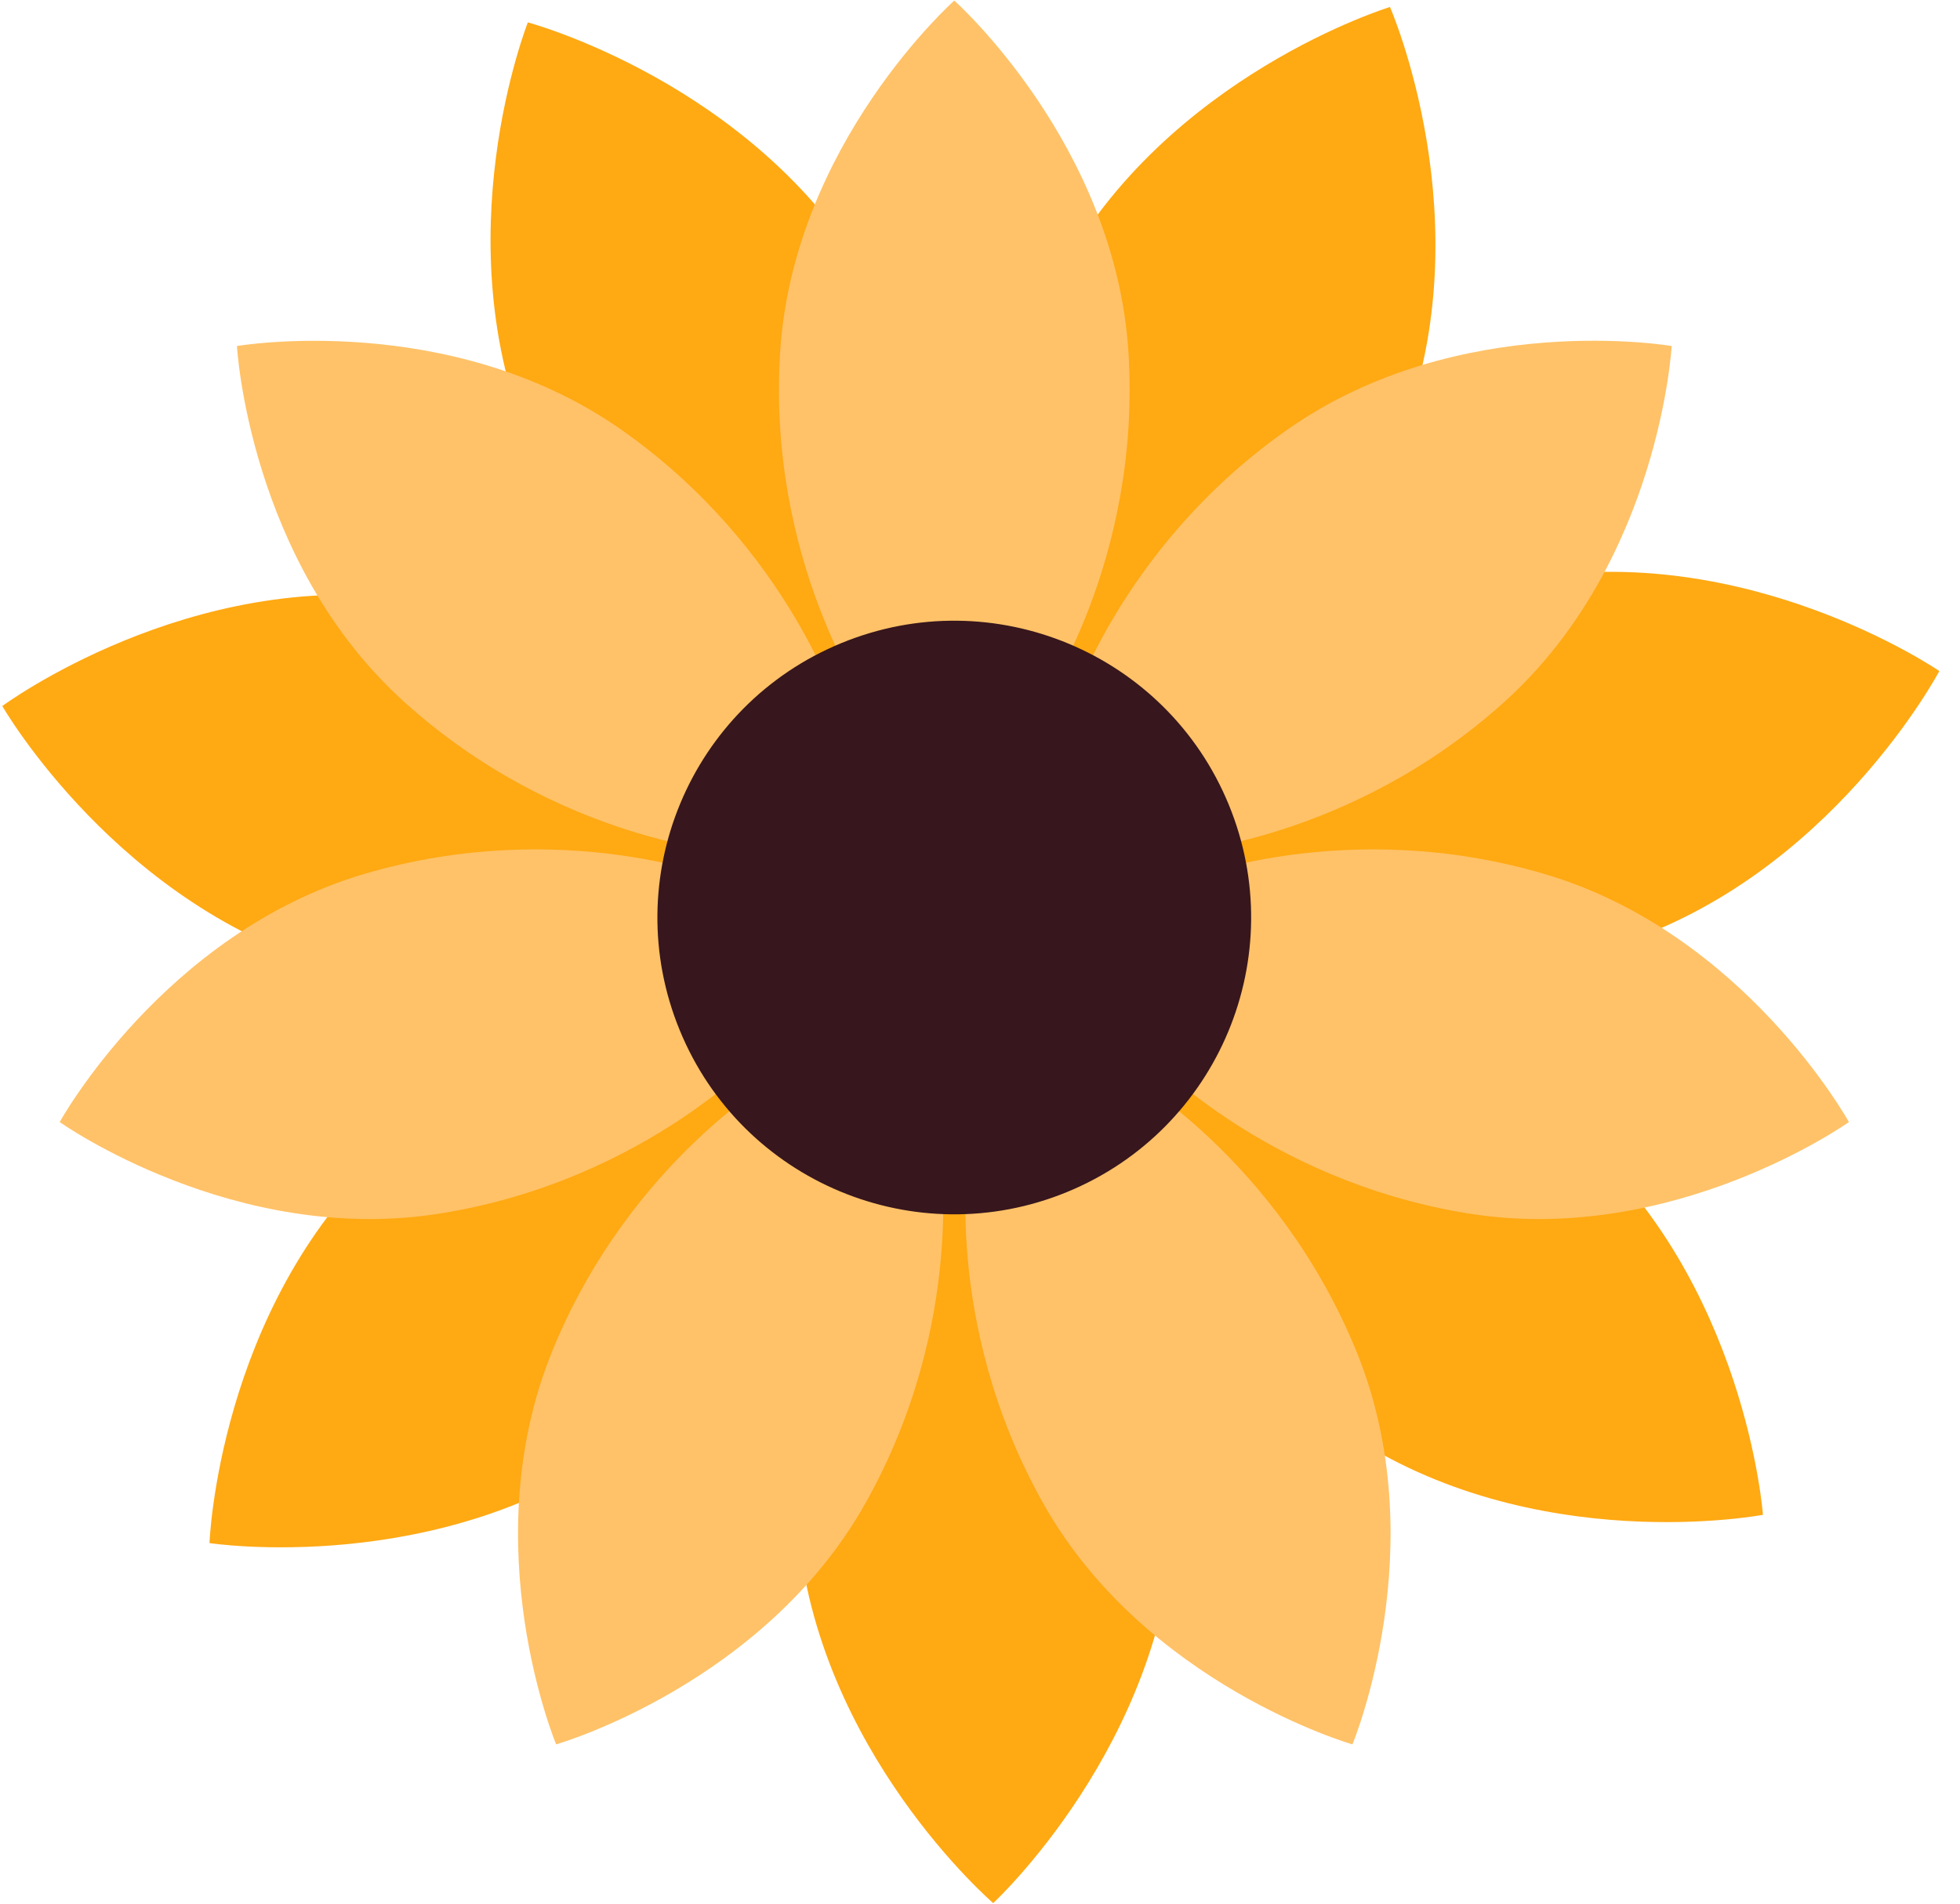 <svg width="70" height="68" viewBox="0 0 70 68" fill="none" xmlns="http://www.w3.org/2000/svg">
<path d="M34.102 23.58L28.092 26.61C28.092 26.61 22.142 23.4 18.962 15.98C15.782 8.55 18.852 0.8 18.852 0.8C18.852 0.8 26.902 2.95 30.992 9.92C35.072 16.88 34.112 23.58 34.112 23.58H34.102Z" fill="#FFA913"/>
<path d="M27.402 27.5L26.022 34.09C26.022 34.09 19.802 36.75 12.022 34.6C4.232 32.45 0.082 25.22 0.082 25.22C0.082 25.22 6.782 20.26 14.782 21.42C22.772 22.57 27.402 27.5 27.402 27.5Z" fill="#FFA913"/>
<path d="M26.292 35.18L30.582 40.37C30.582 40.37 28.782 46.89 22.252 51.63C15.712 56.38 7.482 55.12 7.482 55.12C7.482 55.12 7.782 46.79 13.672 41.26C19.552 35.73 26.292 35.18 26.292 35.18Z" fill="#FFA913"/>
<path d="M31.612 40.84L38.342 40.72C38.342 40.72 42.312 46.19 41.952 54.25C41.592 62.32 35.472 67.98 35.472 67.98C35.472 67.98 29.152 62.55 28.492 54.5C27.842 46.46 31.612 40.84 31.612 40.84Z" fill="#FFA913"/>
<path d="M39.342 40.21L43.442 34.87C43.442 34.87 50.202 35.17 56.272 40.48C62.362 45.79 62.962 54.11 62.962 54.11C62.962 54.11 54.772 55.67 48.072 51.16C41.372 46.66 39.342 40.21 39.342 40.21Z" fill="#FFA913"/>
<path d="M43.672 33.77L42.052 27.23C42.052 27.23 46.502 22.14 54.442 20.7C62.392 19.26 69.262 23.97 69.262 23.97C69.262 23.97 65.372 31.34 57.672 33.77C49.972 36.2 43.662 33.77 43.662 33.77H43.672Z" fill="#FFA913"/>
<path d="M41.342 26.37L35.222 23.56C35.222 23.56 34.012 16.91 37.842 9.8C41.672 2.68 49.642 0.25 49.642 0.25C49.642 0.25 52.982 7.88 50.082 15.42C47.182 22.95 41.342 26.37 41.342 26.37Z" fill="#FFA913"/>
<path d="M37.192 25.14H30.972C30.972 25.14 27.392 20.02 27.862 12.58C28.332 5.13 34.082 0.02 34.082 0.02C34.082 0.02 39.832 5.14 40.302 12.58C40.772 20.02 37.192 25.14 37.192 25.14Z" fill="#FFC268"/>
<path d="M30.042 25.59L26.162 30.45C26.162 30.45 19.932 30.06 14.412 25.05C8.882 20.04 8.462 12.36 8.462 12.36C8.462 12.36 16.042 11.06 22.162 15.33C28.272 19.6 30.042 25.59 30.042 25.59Z" fill="#FFC268"/>
<path d="M25.932 31.46L27.312 37.52C27.312 37.52 23.122 42.15 15.762 43.34C8.402 44.54 2.132 40.08 2.132 40.08C2.132 40.08 5.842 33.34 13.002 31.22C20.152 29.11 25.932 31.46 25.932 31.46Z" fill="#FFC268"/>
<path d="M27.962 38.33L33.562 41.03C33.562 41.03 34.562 47.19 30.912 53.69C27.262 60.19 19.862 62.31 19.862 62.31C19.862 62.31 16.902 55.21 19.712 48.29C22.512 41.38 27.962 38.33 27.962 38.33Z" fill="#FFC268"/>
<path d="M34.602 41.03L40.202 38.33C40.202 38.33 45.642 41.39 48.452 48.29C51.262 55.2 48.302 62.31 48.302 62.31C48.302 62.31 40.902 60.19 37.252 53.69C33.602 47.19 34.602 41.03 34.602 41.03Z" fill="#FFC268"/>
<path d="M40.852 37.52L42.232 31.46C42.232 31.46 48.022 29.11 55.162 31.22C62.312 33.33 66.032 40.08 66.032 40.08C66.032 40.08 59.762 44.54 52.402 43.34C45.042 42.14 40.852 37.52 40.852 37.52Z" fill="#FFC268"/>
<path d="M42.002 30.45L38.122 25.59C38.122 25.59 39.892 19.6 46.002 15.33C52.112 11.05 59.702 12.36 59.702 12.36C59.702 12.36 59.282 20.04 53.752 25.05C48.232 30.05 42.002 30.45 42.002 30.45Z" fill="#FFC268"/>
<path d="M38.112 42.578C43.526 40.352 46.111 34.158 43.885 28.744C41.659 23.329 35.465 20.744 30.05 22.971C24.636 25.197 22.051 31.391 24.278 36.805C26.504 42.219 32.698 44.804 38.112 42.578Z" fill="#37161D"/>
</svg>
